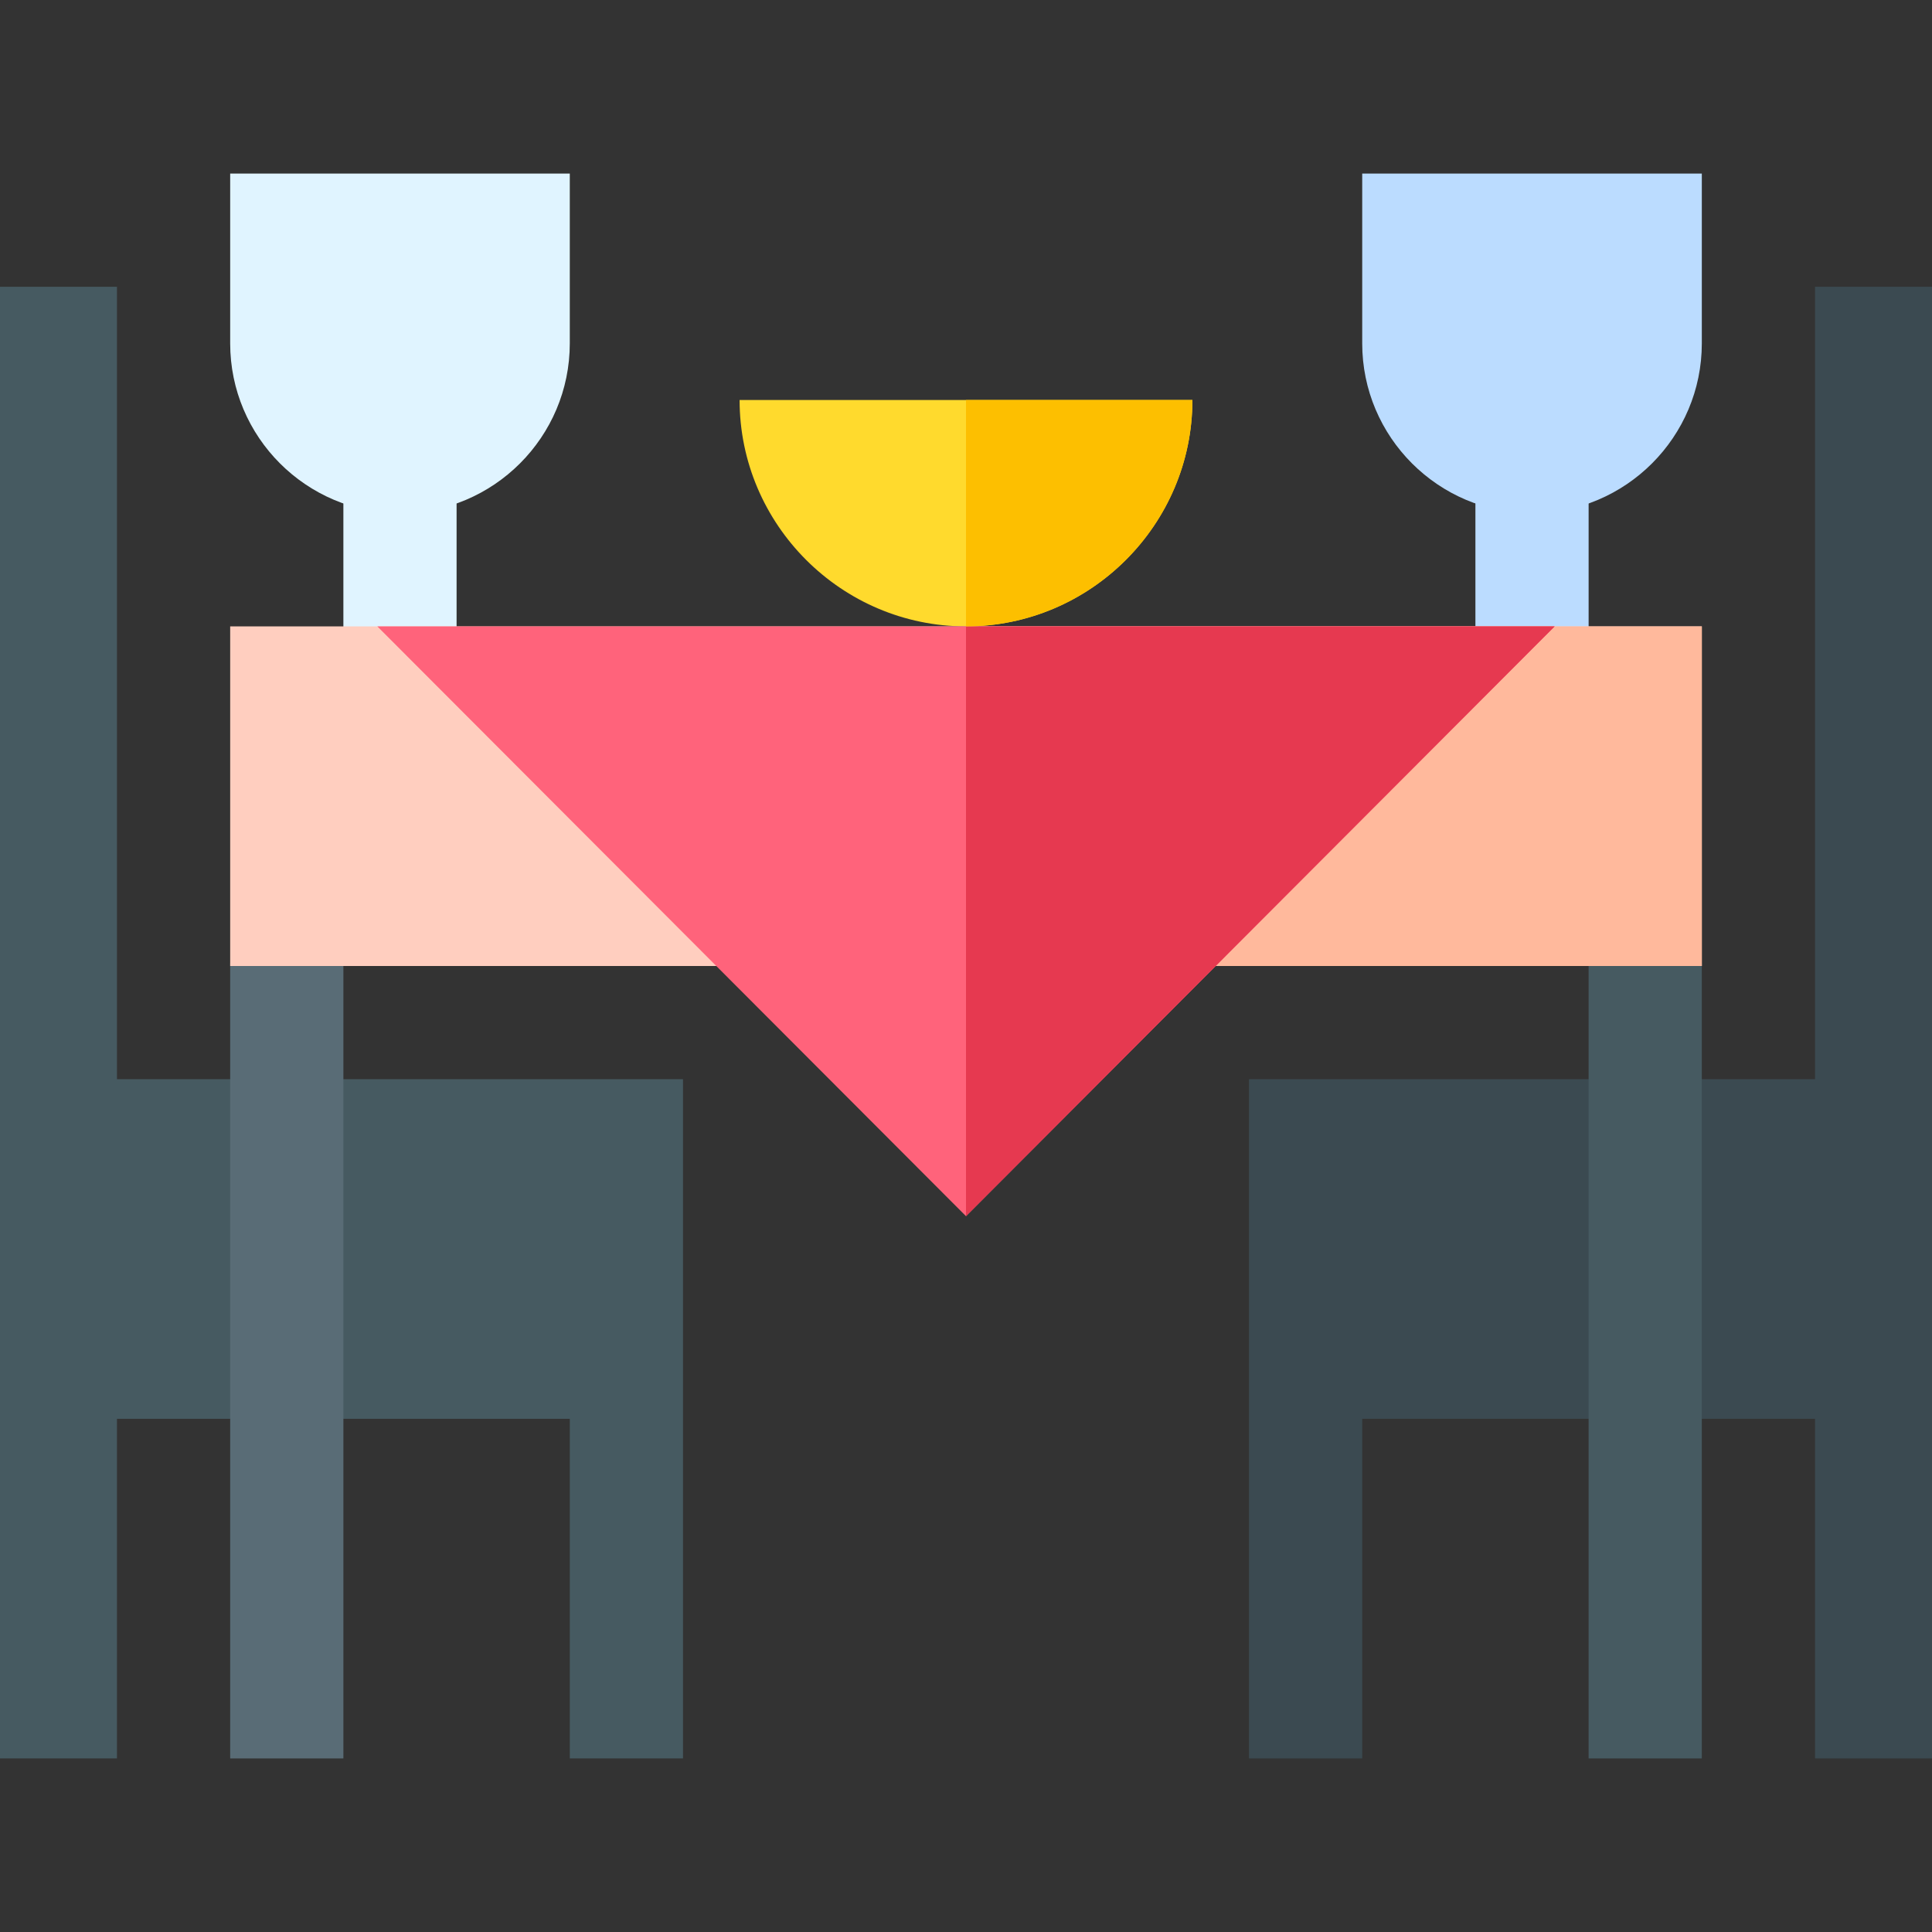 <?xml version="1.0" encoding="iso-8859-1"?>
<!-- Generator: Adobe Illustrator 19.0.0, SVG Export Plug-In . SVG Version: 6.00 Build 0)  -->
<svg xmlns="http://www.w3.org/2000/svg" xmlns:xlink="http://www.w3.org/1999/xlink" version="1.1" id="Layer_1" x="0px" y="0px" viewBox="0 0 512 512" style="enable-background:new 0 0 512 512;" xml:space="preserve" width="512" height="512">
<rect x="0" y="0" width="512" height="512" fill="#333333" stroke="none"/>
<g>
	<path style="fill:#FFDA2D;" d="M316,106c0,32.999-27.001,60-60,60s-60-27.001-60-60H316z"/>
	<rect x="91" y="121" style="fill:#E0F4FF;" width="30" height="60"/>
	<rect x="391" y="121" style="fill:#BBDCFF;" width="30" height="60"/>
	<path style="fill:#465A61;" d="M31,286V76H0v390h31v-90h120v90h30V286H31z"/>
	<path style="fill:#3B4A51;" d="M481,76v210H331v180h30v-90h120v90h31V76H481z"/>
	<path style="fill:#596C76;" d="M61,256c0-8.284,6.716-15,15-15s15,6.716,15,15v210H61V256z"/>
	<path style="fill:#465A61;" d="M436,241c8.284,0,15,6.716,15,15v210h-30V256C421,247.716,427.716,241,436,241z"/>
	<rect x="61" y="166" style="fill:#FFCEBF;" width="390" height="90"/>
	<rect x="256" y="166" style="fill:#FFB99C;" width="195" height="90"/>
	<path style="fill:#FF637B;" d="M412,166c-2.996,3.001-166.391,166.709-156,156.299C253.005,319.298,89.609,155.589,100,166H412z"/>
	<path style="fill:#E63950;" d="M412,166c-2.996,3.001-166.391,166.709-156,156.299V166H412z"/>
	<path style="fill:#FDBF00;" d="M316,106c0,32.999-27.001,60-60,60v-60H316z"/>
	<path style="fill:#E0F4FF;" d="M106,136c-24.814,0-45-20.186-45-45V46h90v45C151,115.814,130.814,136,106,136z"/>
	<path style="fill:#BBDCFF;" d="M406,136c-24.814,0-45-20.186-45-45V46h90v45C451,115.814,430.814,136,406,136z"/>
</g>















</svg>
